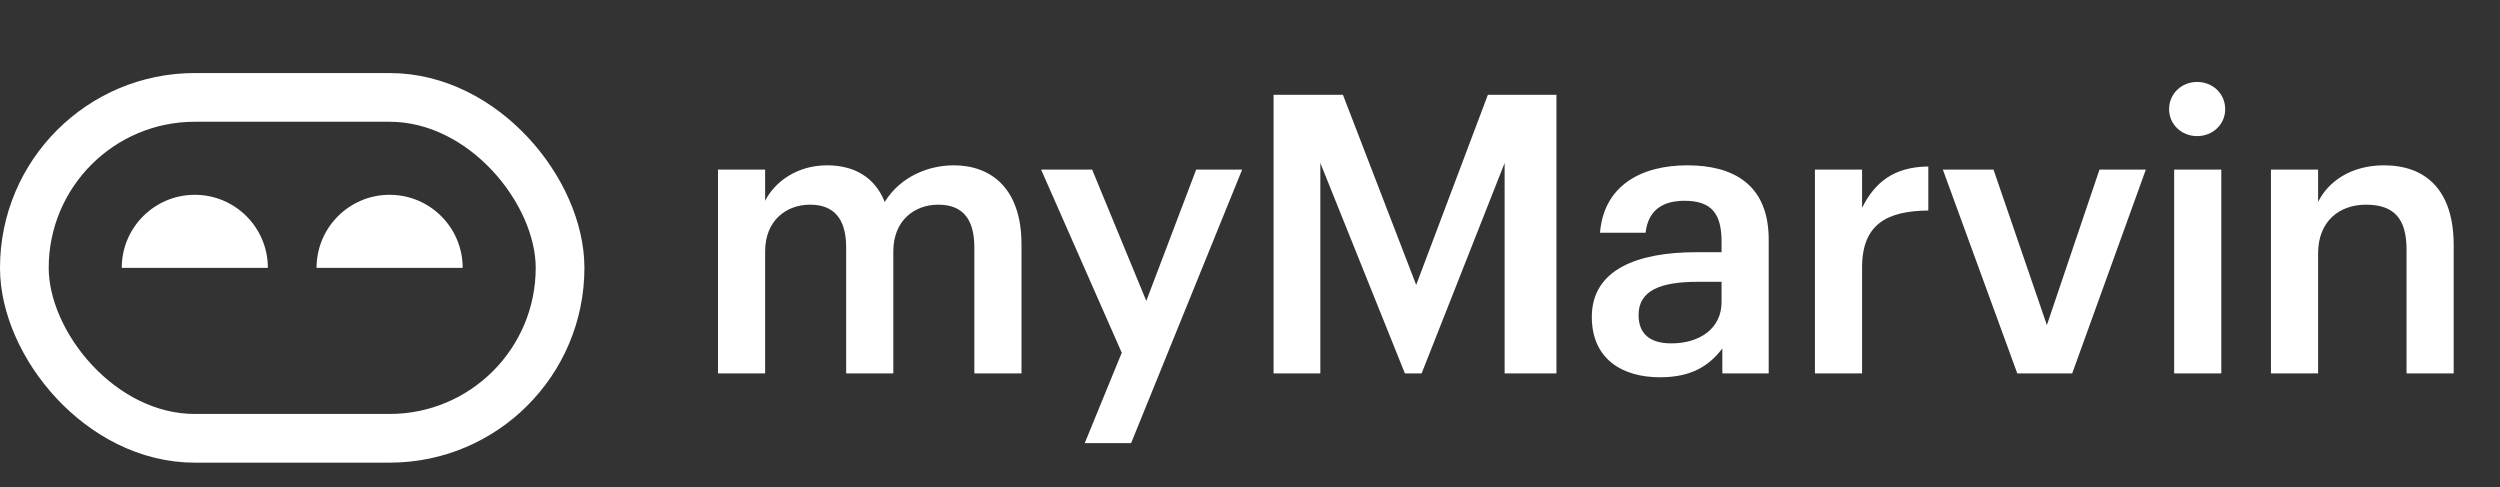 <svg width="154" height="30" viewBox="0 0 154 30" fill="none" xmlns="http://www.w3.org/2000/svg">
<rect x="0" y="0" width="154" height="30" fill="#333333" stroke="none"/>
<path d="M44.228 23H47.132V15.488C47.132 13.568 48.452 12.608 49.892 12.608C51.308 12.608 52.124 13.4 52.124 15.248V23H55.028V15.488C55.028 13.568 56.348 12.608 57.788 12.608C59.228 12.608 60.02 13.4 60.02 15.248V23H62.924V15.056C62.924 11.6 61.052 10.184 58.748 10.184C57.188 10.184 55.46 10.88 54.5 12.44C53.876 10.88 52.58 10.184 50.948 10.184C49.1 10.184 47.732 11.192 47.132 12.368V10.448H44.228V23ZM66.82 27.296H69.676L76.516 10.448H73.684L70.612 18.536L67.276 10.448H64.132L69.1 21.728L66.82 27.296ZM78.453 23H81.333V10.04L86.541 23H87.573L92.685 10.04V23H95.877V5.84H91.653L87.237 17.552L82.725 5.84H78.453V23ZM102.256 23.24C104.176 23.24 105.28 22.544 106.096 21.464V23H108.952V14.768C108.952 11.336 106.744 10.184 103.936 10.184C101.128 10.184 98.8 11.408 98.56 14.336H101.368C101.512 13.088 102.256 12.368 103.768 12.368C105.472 12.368 106.048 13.208 106.048 14.888V15.536H104.488C100.888 15.536 98.056 16.592 98.056 19.52C98.056 22.136 99.952 23.24 102.256 23.24ZM102.952 21.152C101.512 21.152 100.936 20.456 100.936 19.4C100.936 17.864 102.352 17.36 104.56 17.36H106.048V18.608C106.048 20.216 104.728 21.152 102.952 21.152ZM111.8 23H114.704V16.472C114.704 13.808 116.24 12.992 118.784 12.968V10.256C116.672 10.28 115.496 11.216 114.704 12.8V10.448H111.8V23ZM124.264 23H127.648L132.184 10.448H129.328L126.088 20.024L122.8 10.448H119.68L124.264 23ZM133.928 23H136.832V10.448H133.928V23ZM135.344 8.384C136.304 8.384 137.072 7.664 137.072 6.728C137.072 5.768 136.304 5.048 135.344 5.048C134.384 5.048 133.616 5.768 133.616 6.728C133.616 7.664 134.384 8.384 135.344 8.384ZM139.891 23H142.795V15.608C142.795 13.616 144.115 12.608 145.747 12.608C147.475 12.608 148.243 13.472 148.243 15.368V23H151.147V15.104C151.147 11.648 149.371 10.184 146.851 10.184C144.787 10.184 143.395 11.216 142.795 12.44V10.448H139.891V23Z" fill="white"/>
<g clip-path="url(#clip0_3_1081)">
<path d="M16.5 16.5C16.5 14.015 14.485 12 12 12C9.515 12 7.5 14.015 7.5 16.5H16.5Z" fill="white"/>
</g>
<g clip-path="url(#clip1_3_1081)">
<path d="M28.5 16.5C28.5 14.015 26.485 12 24 12C21.515 12 19.5 14.015 19.5 16.5H28.5Z" fill="white"/>
</g>
<rect x="1.5" y="6" width="33" height="21" rx="10.5" stroke="white" stroke-width="3"/>
<defs>
<clipPath id="clip0_3_1081">
<rect width="9" height="4.5" fill="white" transform="translate(7.5 12)"/>
</clipPath>
<clipPath id="clip1_3_1081">
<rect width="9" height="4.5" fill="white" transform="translate(19.5 12)"/>
</clipPath>
</defs>
</svg>
